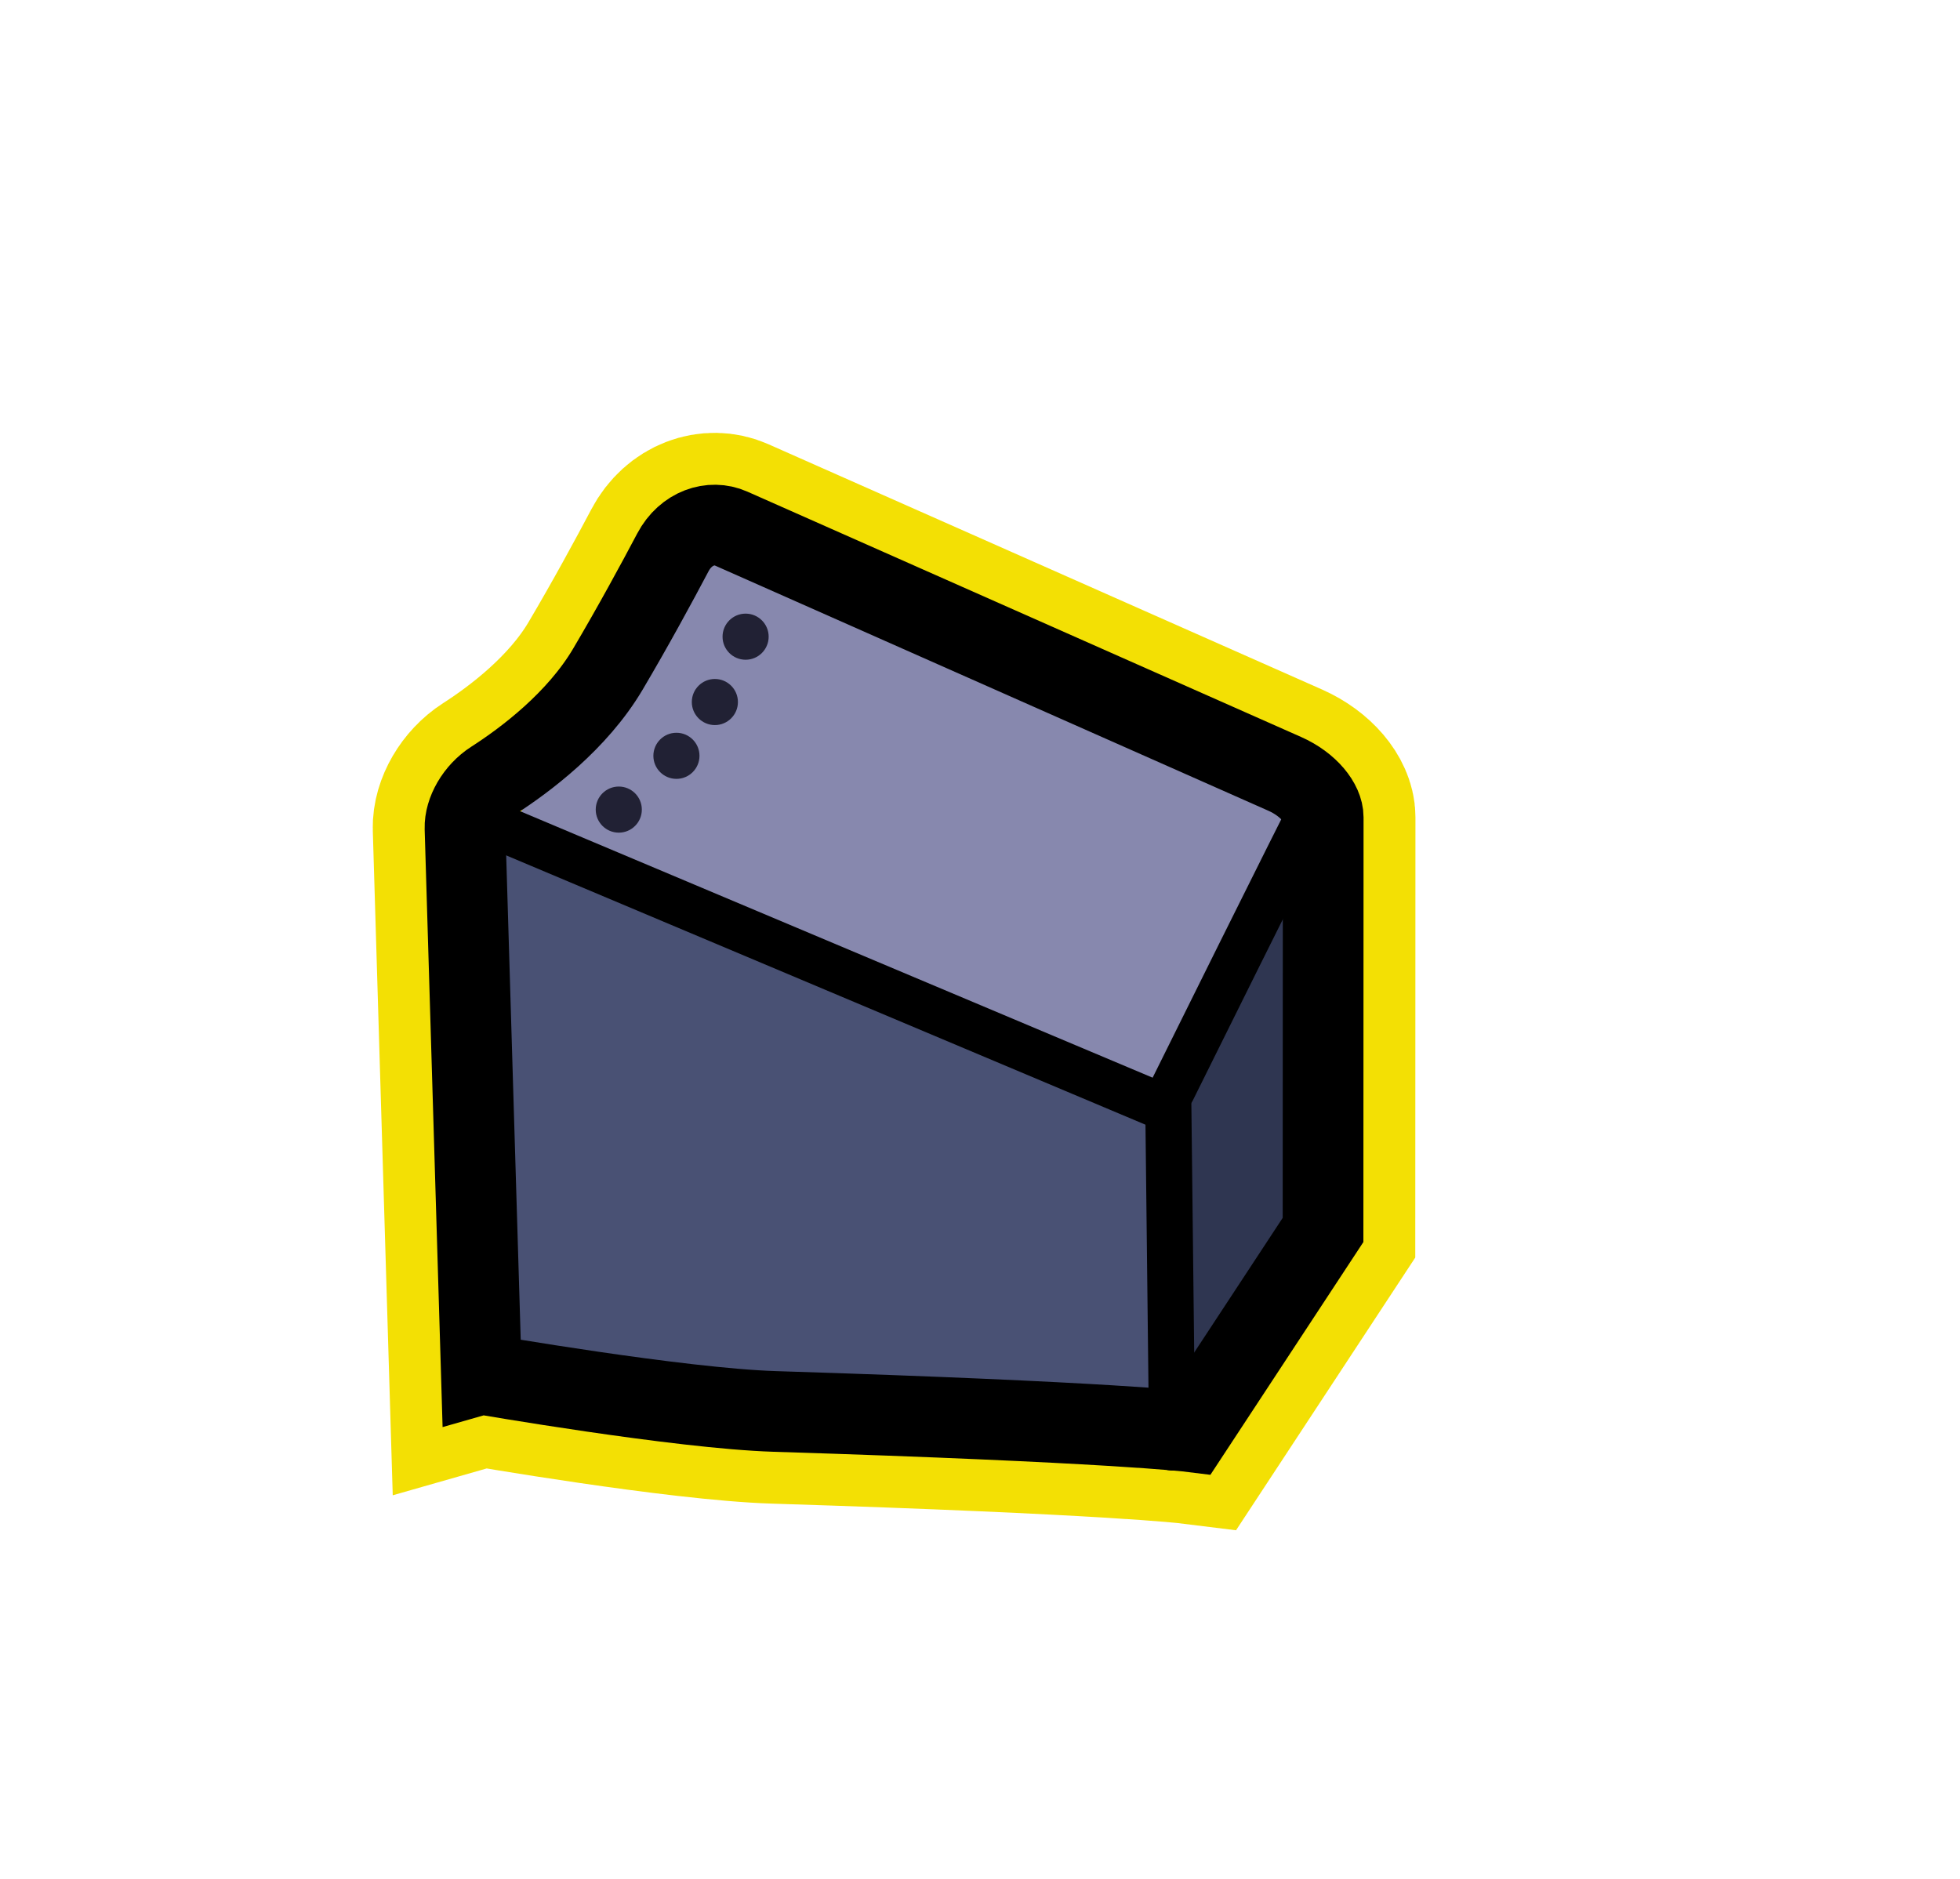 <svg version="1.1" xmlns="http://www.w3.org/2000/svg" xmlns:xlink="http://www.w3.org/1999/xlink" width="85" height="81.5" viewBox="0,0,85,81.5"><g transform="translate(-200.5,-155.722)"><g data-paper-data="{&quot;isPaintingLayer&quot;:true}" fill-rule="nonzero" stroke-linejoin="miter" stroke-miterlimit="10" stroke-dasharray="" stroke-dashoffset="0" style="mix-blend-mode: normal"><path d="M221.376,215.319c0,0 -0.62,-20.652 -0.71,-23.673c-0.021,-0.715 0.469,-1.584 1.219,-2.065c1.402,-0.9 3.644,-2.582 4.974,-4.83c1.101,-1.861 2.127,-3.755 2.824,-5.073c0.559,-1.059 1.658,-1.414 2.517,-1.033c2.857,1.266 18.773,8.318 24.012,10.64c1.051,0.466 1.672,1.277 1.672,1.886c-0.001,2.409 -0.007,17.898 -0.007,17.898l-5.75,8.75c0,0 -3.389,-0.42 -18.03,-0.878c-4.139,-0.13 -12.72,-1.622 -12.72,-1.622z" fill="none" stroke="#f3e004" stroke-width="8" stroke-linecap="butt"/><g><path d="M252.002,216.171l-1,-13.333c0,0 6.167,-11.289 6.167,-10.833c0,0.984 0.667,16.5 0.667,16.5z" fill="#2f3651" stroke="none" stroke-width="0" stroke-linecap="butt"/><path d="M222.835,191.337l7.667,-11.833l27.833,10.5l-7.167,14.167z" fill="#8788ae" stroke="none" stroke-width="0" stroke-linecap="butt"/><path d="M221.335,215.504v-23.5l29.5,11.667l0.333,13z" fill="#495174" stroke="none" stroke-width="0" stroke-linecap="butt"/><path d="M221.376,215.319c0,0 -0.62,-20.652 -0.71,-23.673c-0.021,-0.715 0.469,-1.584 1.219,-2.065c1.402,-0.9 3.644,-2.582 4.974,-4.83c1.101,-1.861 2.127,-3.755 2.824,-5.073c0.559,-1.059 1.658,-1.414 2.517,-1.033c2.857,1.266 18.773,8.318 24.012,10.64c1.051,0.466 1.672,1.277 1.672,1.886c-0.001,2.409 -0.007,17.898 -0.007,17.898l-5.75,8.75c0,0 -3.389,-0.42 -18.03,-0.878c-4.139,-0.13 -12.72,-1.622 -12.72,-1.622z" fill="none" stroke="#000000" stroke-width="3.5" stroke-linecap="butt"/><path d="M221.502,191.337l29.667,12.5l0.167,14.667" fill="none" stroke="#000000" stroke-width="2" stroke-linecap="round"/><path d="M251.335,203.004c0,0 5.669,-11.444 6.302,-12.629c0.112,-0.21 0.198,0.462 0.198,0.462" fill="none" stroke="#000000" stroke-width="2" stroke-linecap="round"/><path d="M226.335,190.837c0,-0.552 0.448,-1 1,-1c0.552,0 1,0.448 1,1c0,0.552 -0.448,1 -1,1c-0.552,0 -1,-0.448 -1,-1z" fill="#212134" stroke="none" stroke-width="0.5" stroke-linecap="butt"/><path d="M228.835,188.504c0,-0.552 0.448,-1 1,-1c0.552,0 1,0.448 1,1c0,0.552 -0.448,1 -1,1c-0.552,0 -1,-0.448 -1,-1z" fill="#212134" stroke="none" stroke-width="0.5" stroke-linecap="butt"/><path d="M231.835,183.337c0,-0.552 0.448,-1 1,-1c0.552,0 1,0.448 1,1c0,0.552 -0.448,1 -1,1c-0.552,0 -1,-0.448 -1,-1z" fill="#212134" stroke="none" stroke-width="0.5" stroke-linecap="butt"/><path d="M230.502,186.171c0,-0.552 0.448,-1 1,-1c0.552,0 1,0.448 1,1c0,0.552 -0.448,1 -1,1c-0.552,0 -1,-0.448 -1,-1z" fill="#212134" stroke="none" stroke-width="0.5" stroke-linecap="butt"/></g><path d="M201.5,228.222v-61.5h84v61.5z" fill="none" stroke="none" stroke-width="0" stroke-linecap="butt"/><path d="M200.5,237.222v-81.5h77v81.5z" fill="none" stroke="none" stroke-width="NaN" stroke-linecap="butt"/></g></g></svg>